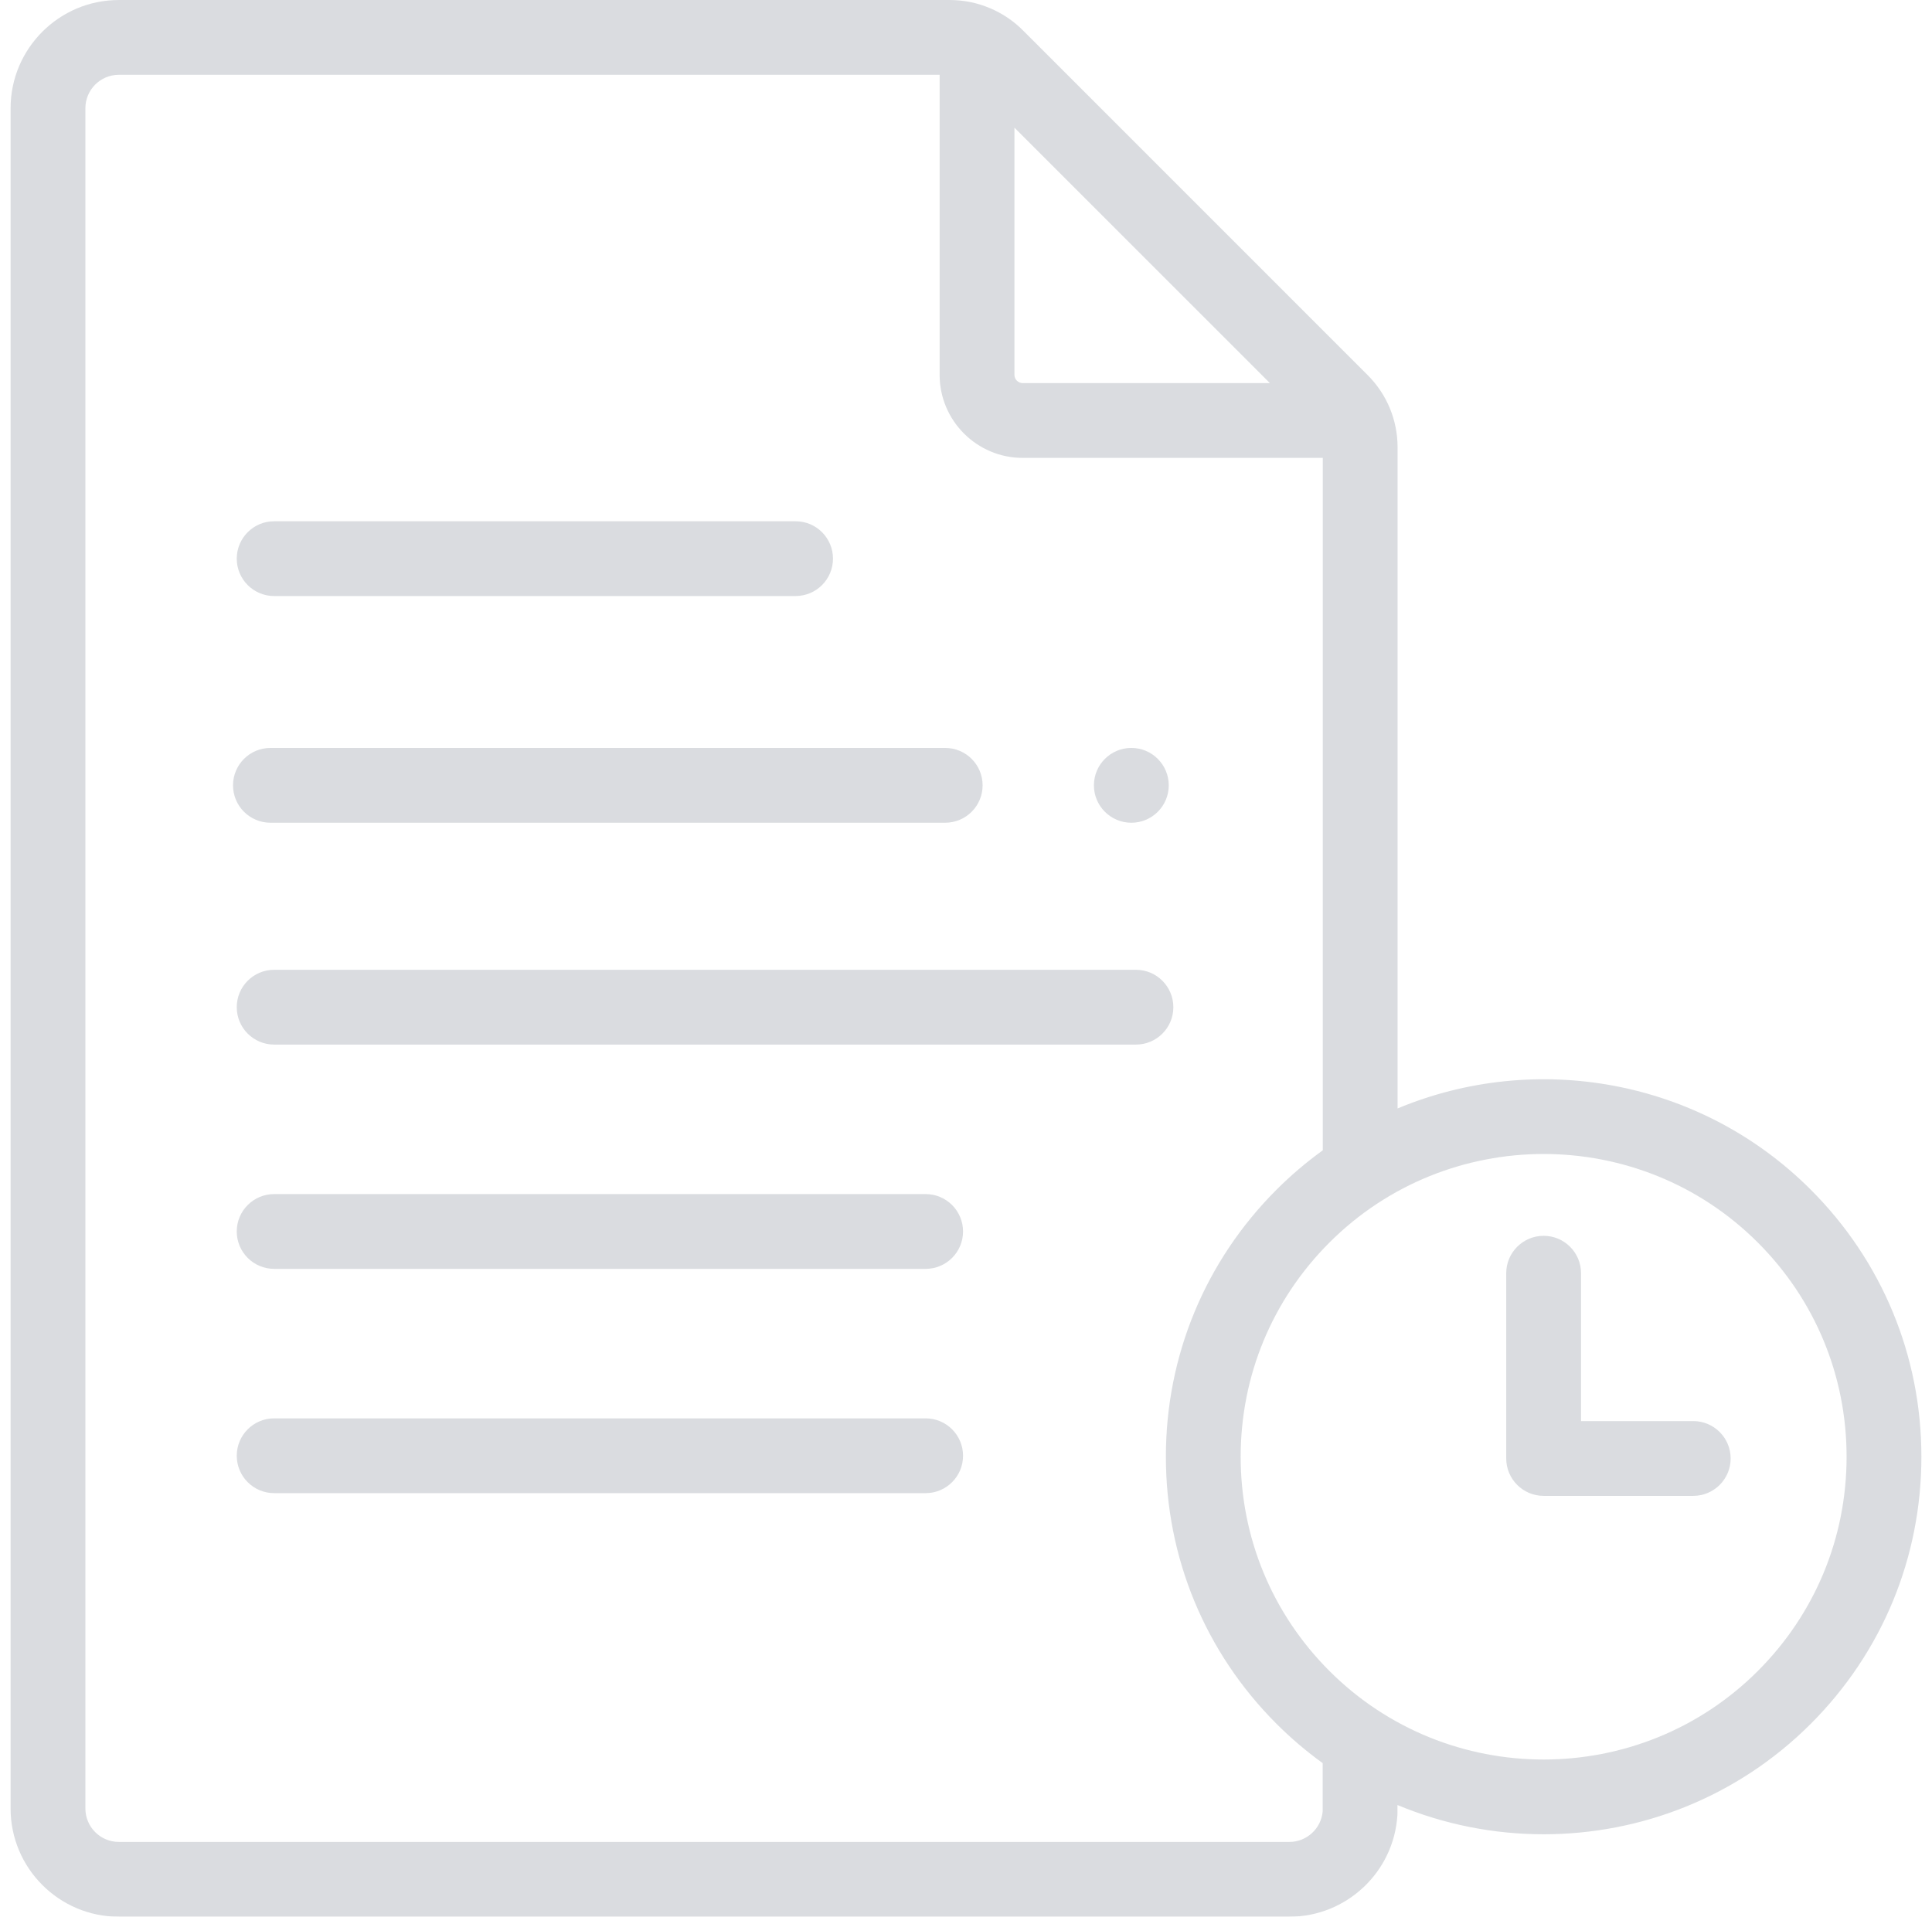 
<svg width="129" height="128" viewBox="0 0 129 128" fill="none" xmlns="http://www.w3.org/2000/svg">
<g opacity="0.25" clip-path="url(#clip0_563_12655)">
<path d="M113.058 94.901H105.566V85.026C105.566 83.647 104.448 82.529 103.069 82.529C101.69 82.529 100.571 83.647 100.571 85.026V97.399C100.571 98.778 101.69 99.896 103.069 99.896H113.058C114.437 99.896 115.556 98.778 115.556 97.399C115.556 96.019 114.437 94.901 113.058 94.901ZM18.305 39.804H53.121C54.501 39.804 55.619 38.686 55.619 37.307C55.619 35.928 54.501 34.81 53.121 34.81H18.305C16.926 34.81 15.808 35.928 15.808 37.307C15.808 38.686 16.926 39.804 18.305 39.804ZM61.805 79.742H18.305C16.926 79.742 15.808 80.86 15.808 82.239C15.808 83.618 16.926 84.736 18.305 84.736H61.805C63.184 84.736 64.303 83.618 64.303 82.239C64.303 80.86 63.184 79.742 61.805 79.742ZM61.805 94.719H18.305C16.926 94.719 15.808 95.837 15.808 97.216C15.808 98.596 16.926 99.714 18.305 99.714H61.805C63.184 99.714 64.303 98.596 64.303 97.216C64.303 95.837 63.184 94.719 61.805 94.719ZM75.847 64.764H18.305C16.926 64.764 15.808 65.882 15.808 67.262C15.808 68.641 16.926 69.759 18.305 69.759H75.847C77.227 69.759 78.345 68.641 78.345 67.262C78.345 65.882 77.227 64.764 75.847 64.764Z" fill="#6B7583"/>
<path d="M120.905 79.448C113.46 72.003 102.48 70.196 93.317 74.024V29.88C93.317 28.053 92.606 26.336 91.314 25.044L68.276 2.003C67.74 1.47 67.119 1.029 66.438 0.699C66.415 0.686 66.391 0.676 66.368 0.664L66.359 0.659C66.285 0.622 66.209 0.588 66.132 0.559C65.281 0.193 64.365 0.003 63.438 0.001L7.934 0.001C3.949 0.001 0.707 3.243 0.707 7.228V120.774C0.707 124.759 3.949 128.001 7.934 128.001H86.089C89.905 128.001 93.075 125.018 93.305 121.209C93.308 121.159 93.309 121.109 93.309 121.058V120.541C96.401 121.832 99.719 122.496 103.069 122.495C109.528 122.495 115.987 120.036 120.905 115.119C125.669 110.355 128.292 104.021 128.292 97.284C128.292 90.546 125.669 84.212 120.905 79.448ZM84.791 25.584H68.288C68.142 25.584 68.001 25.526 67.897 25.423C67.793 25.319 67.734 25.179 67.734 25.032V8.525L84.791 25.584ZM88.315 120.969C88.214 122.116 87.248 123.006 86.09 123.006H7.934C6.703 123.006 5.702 122.005 5.702 120.774V7.228C5.702 5.997 6.703 4.996 7.934 4.996H62.739V25.032C62.739 28.091 65.228 30.579 68.288 30.579H88.322V76.82C87.224 77.612 86.191 78.491 85.234 79.448C80.47 84.212 77.846 90.546 77.846 97.284C77.846 104.021 80.47 110.355 85.234 115.12C86.189 116.075 87.219 116.952 88.315 117.743V120.969H88.315ZM117.373 111.588C109.486 119.475 96.652 119.475 88.765 111.588C84.944 107.767 82.84 102.687 82.84 97.284C82.84 91.881 84.944 86.801 88.765 82.98C92.709 79.037 97.889 77.065 103.069 77.065C108.249 77.065 113.429 79.037 117.372 82.98C121.193 86.801 123.297 91.881 123.297 97.284C123.297 102.687 121.193 107.767 117.373 111.588Z" fill="#6B7583"/>
<path d="M18.056 54.943H63.112C64.491 54.943 65.609 53.825 65.609 52.446C65.609 51.066 64.491 49.948 63.112 49.948H18.056C16.677 49.948 15.559 51.066 15.559 52.446C15.559 53.825 16.677 54.943 18.056 54.943Z" fill="#6B7583"/>
<path d="M75.54 54.944C76.92 54.944 78.038 53.826 78.038 52.446C78.038 51.066 76.92 49.947 75.54 49.947C74.16 49.947 73.041 51.066 73.041 52.446C73.041 53.826 74.16 54.944 75.54 54.944Z" fill="#6B7583"/>
</g>
<defs>
<clipPath id="clip0_563_12655">
<rect width="128" height="128" fill="white" transform="translate(0.5)"/>
</clipPath>
</defs>
</svg>
